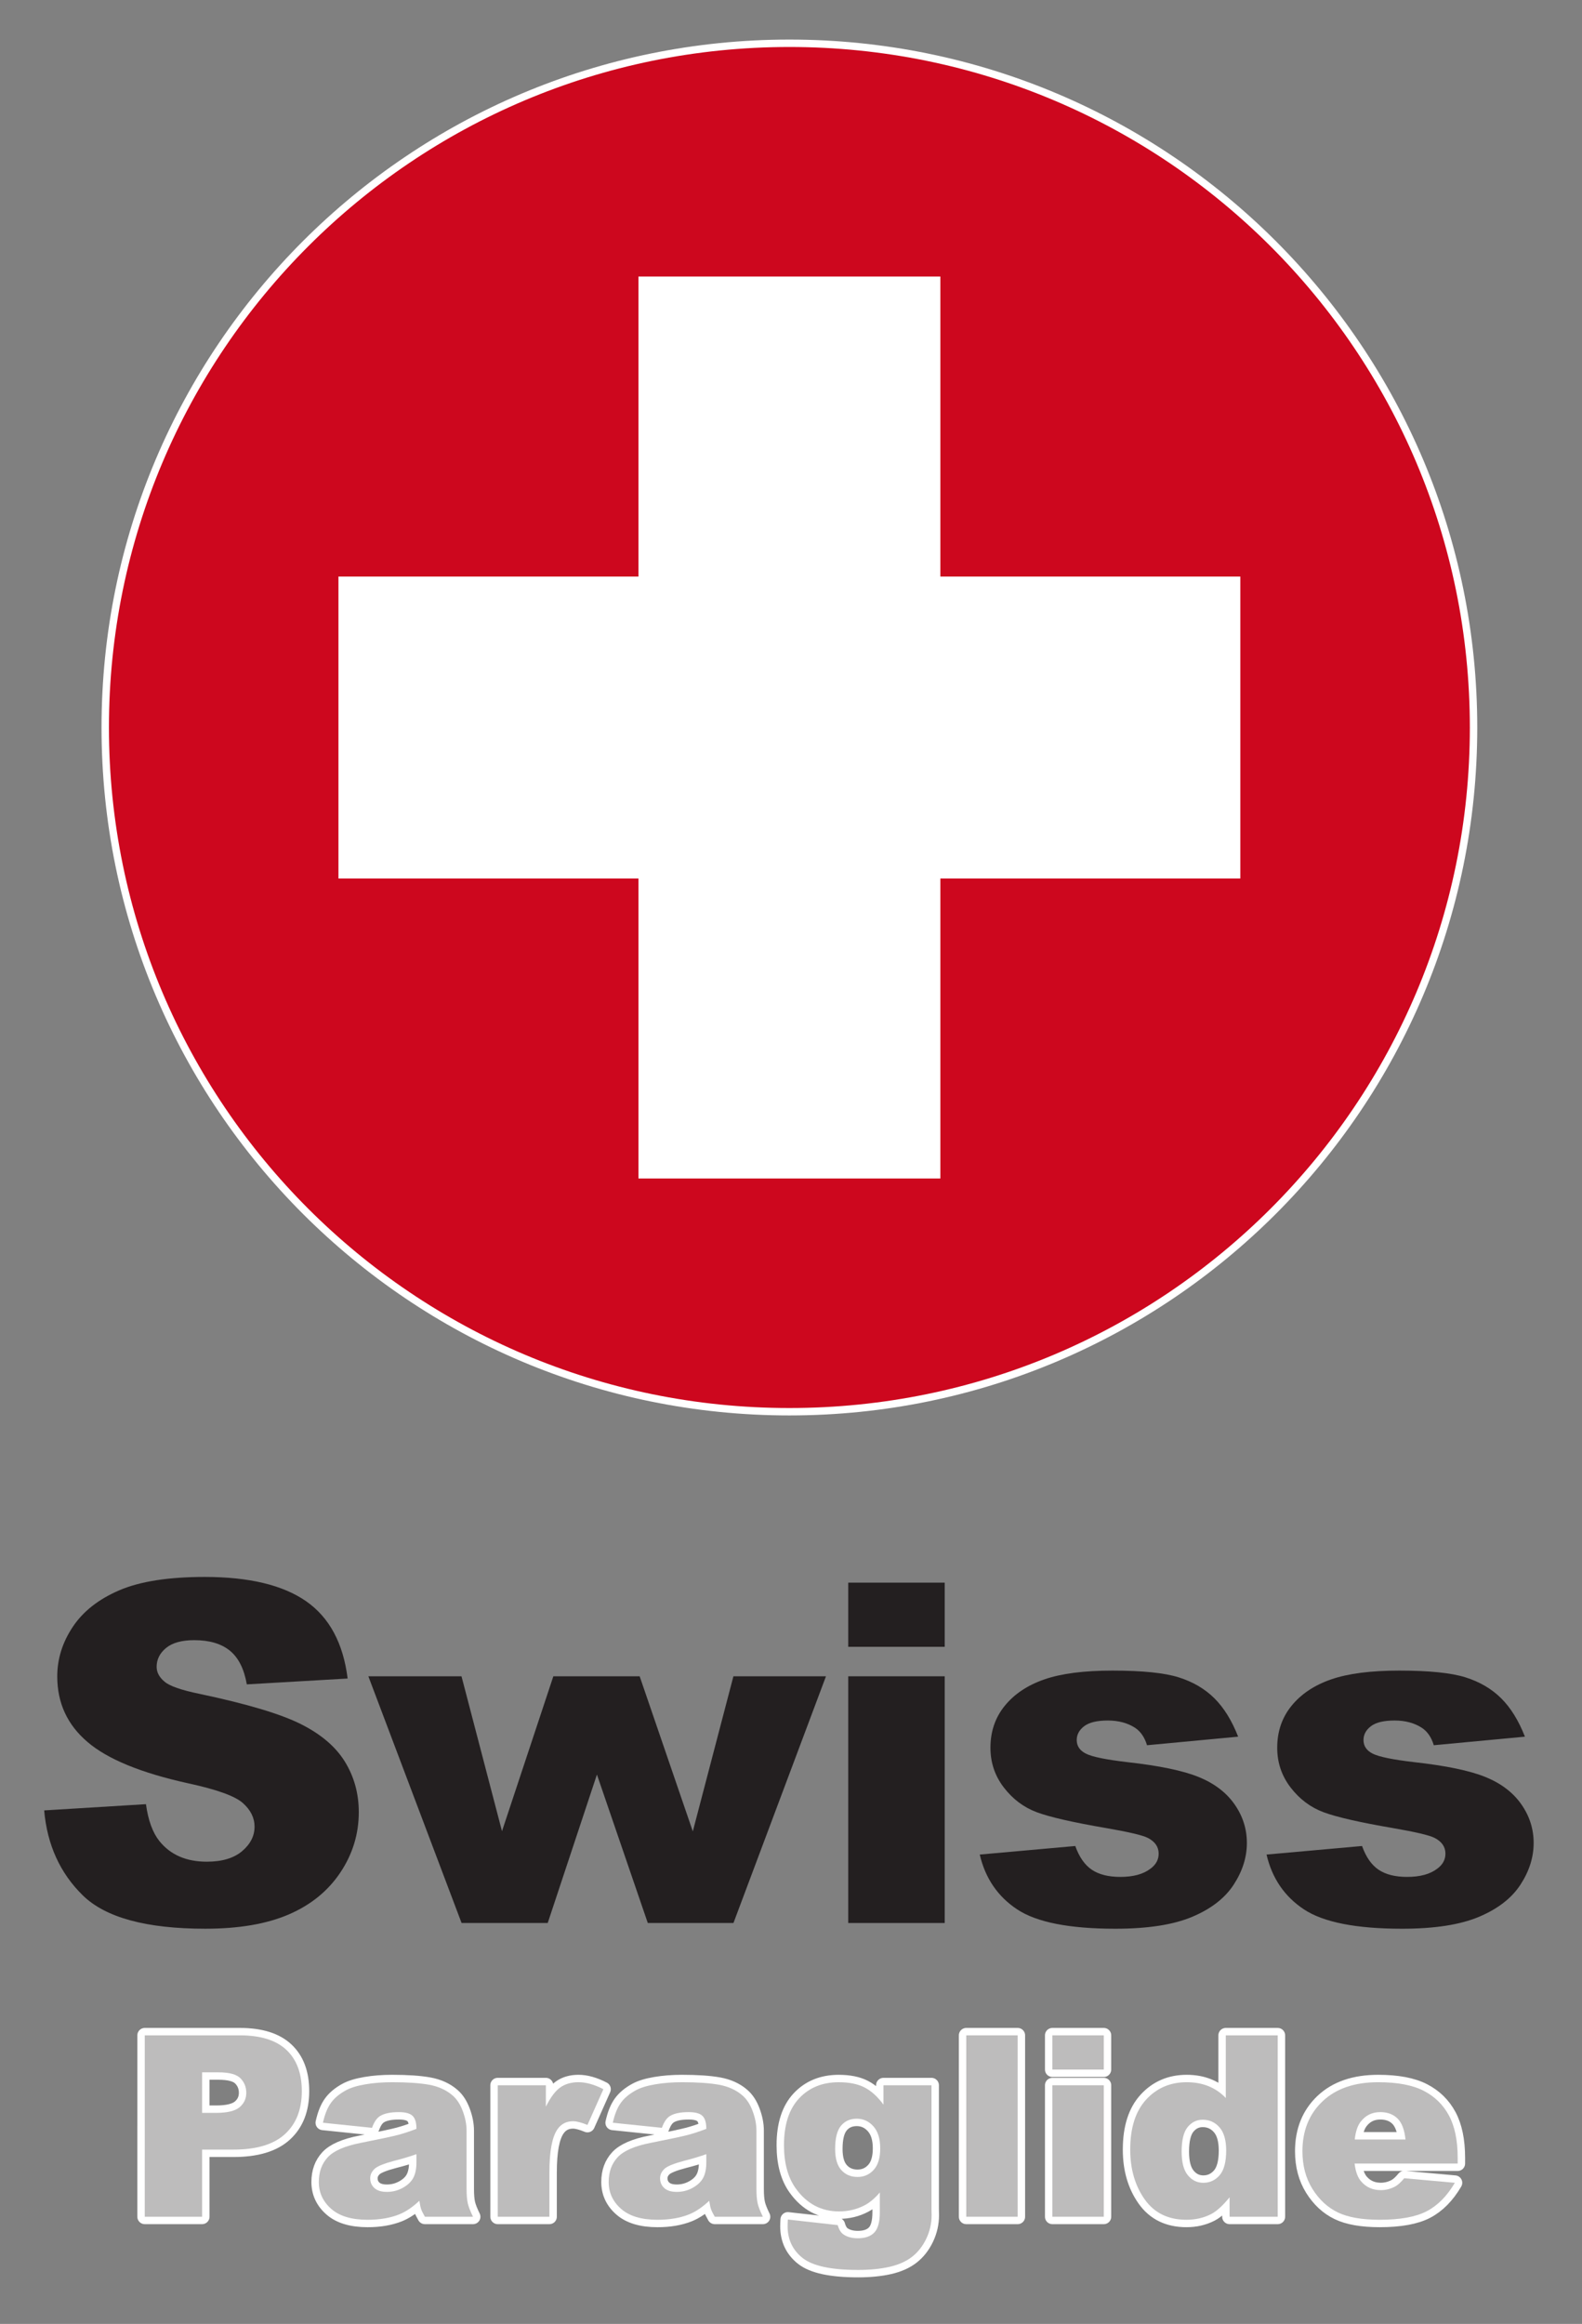 <?xml version="1.0" encoding="UTF-8" standalone="no"?>
<svg
   xmlns:dc="http://purl.org/dc/elements/1.1/"
   xmlns:cc="http://creativecommons.org/ns#"
   xmlns:rdf="http://www.w3.org/1999/02/22-rdf-syntax-ns#"
   xmlns:svg="http://www.w3.org/2000/svg"
   xmlns="http://www.w3.org/2000/svg"
   viewBox="0 0 426.667 626.667"
   height="626.667"
   width="426.667"
   xml:space="preserve"
   id="svg2"
   version="1.1"><rect x="0" y="0" width="426.667" height="626.667" fill="#808080" stroke="none"/><defs
     id="defs6" /><g
     transform="matrix(1.333,0,0,-1.333,0,626.667)"
     id="g10"><g
       transform="translate(-1692,-1584)"
       id="g12"><path
         id="path14"
         style="fill:#231f20;fill-opacity:1;fill-rule:evenodd;stroke:none"
         d="m 1700.934,1687.881 20.597,1.262 c 0.446,-3.272 1.356,-5.764 2.728,-7.477 2.234,-2.773 5.426,-4.159 9.574,-4.159 3.096,0 5.481,0.712 7.156,2.135 1.675,1.423 2.513,3.073 2.513,4.95 0,1.783 -0.792,3.379 -2.375,4.787 -1.584,1.407 -5.278,2.737 -11.083,3.988 -9.506,2.097 -16.284,4.88 -20.335,8.352 -4.084,3.47 -6.125,7.894 -6.125,13.273 0,3.533 1.045,6.871 3.136,10.013 2.091,3.143 5.235,5.613 9.433,7.41 4.198,1.798 9.951,2.696 17.262,2.696 8.969,0 15.808,-1.638 20.517,-4.914 4.708,-3.276 7.51,-8.489 8.404,-15.637 l -20.401,-1.183 c -0.542,3.123 -1.684,5.395 -3.424,6.814 -1.74,1.419 -4.142,2.129 -7.206,2.129 -2.522,0 -4.421,-0.524 -5.698,-1.572 -1.277,-1.048 -1.916,-2.323 -1.916,-3.824 0,-1.095 0.516,-2.08 1.549,-2.956 1.001,-0.908 3.416,-1.753 7.244,-2.535 9.474,-2.003 16.261,-4.029 20.36,-6.08 4.099,-2.051 7.082,-4.596 8.948,-7.633 1.866,-3.038 2.799,-6.436 2.799,-10.193 0,-4.416 -1.244,-8.487 -3.733,-12.213 -2.489,-3.726 -5.967,-6.553 -10.433,-8.479 -4.467,-1.926 -10.098,-2.889 -16.895,-2.889 -11.933,0 -20.197,2.253 -24.792,6.758 -4.595,4.505 -7.196,10.231 -7.801,17.176 z" /><path
         id="path16"
         style="fill:#231f20;fill-opacity:1;fill-rule:evenodd;stroke:none"
         d="m 1766.528,1715.012 h 18.845 l 8.193,-31.337 10.389,31.337 h 17.466 l 10.752,-31.376 8.216,31.376 h 18.727 l -18.72,-49.911 h -17.331 l -10.292,30.031 -9.957,-30.031 h -17.426 z" /><path
         id="path18"
         style="fill:#231f20;fill-opacity:1;fill-rule:evenodd;stroke:none"
         d="m 1863.62,1733.957 h 19.518 v -12.983 h -19.518 z m 0,-18.945 h 19.518 v -49.911 h -19.518 z" /><path
         id="path20"
         style="fill:#231f20;fill-opacity:1;fill-rule:evenodd;stroke:none"
         d="m 1890.234,1678.949 19.322,1.731 c 0.799,-2.239 1.917,-3.84 3.355,-4.805 1.438,-0.964 3.355,-1.446 5.752,-1.446 2.62,0 4.648,0.548 6.086,1.645 1.119,0.814 1.678,1.833 1.678,3.056 0,1.378 -0.735,2.444 -2.204,3.196 -1.053,0.533 -3.846,1.191 -8.377,1.974 -6.765,1.16 -11.463,2.233 -14.096,3.22 -2.633,0.987 -4.851,2.655 -6.654,5.005 -1.803,2.35 -2.704,5.029 -2.704,8.036 0,3.29 0.972,6.125 2.917,8.506 1.945,2.381 4.623,4.159 8.034,5.334 3.411,1.175 7.987,1.763 13.725,1.763 6.059,0 10.53,-0.455 13.416,-1.365 2.885,-0.91 5.292,-2.322 7.221,-4.236 1.929,-1.914 3.531,-4.503 4.806,-7.766 l -18.439,-1.731 c -0.477,1.589 -1.272,2.757 -2.386,3.506 -1.527,0.997 -3.373,1.495 -5.535,1.495 -2.196,0 -3.795,-0.384 -4.797,-1.152 -1.002,-0.768 -1.503,-1.7 -1.503,-2.797 0,-1.222 0.632,-2.147 1.897,-2.774 1.264,-0.627 4.034,-1.192 8.309,-1.694 6.479,-0.72 11.297,-1.723 14.456,-3.007 3.159,-1.285 5.576,-3.118 7.251,-5.5 1.675,-2.382 2.513,-4.999 2.513,-7.851 0,-2.883 -0.886,-5.688 -2.657,-8.415 -1.771,-2.727 -4.563,-4.897 -8.377,-6.511 -3.813,-1.614 -9.007,-2.421 -15.582,-2.421 -9.286,0 -15.9,1.301 -19.841,3.903 -3.941,2.602 -6.47,6.302 -7.587,11.099 z" /><path
         id="path22"
         style="fill:#231f20;fill-opacity:1;fill-rule:evenodd;stroke:none"
         d="m 1948.256,1678.949 19.322,1.731 c 0.799,-2.239 1.917,-3.84 3.355,-4.805 1.438,-0.964 3.355,-1.446 5.752,-1.446 2.62,0 4.648,0.548 6.086,1.645 1.119,0.814 1.678,1.833 1.678,3.056 0,1.378 -0.735,2.444 -2.204,3.196 -1.053,0.533 -3.846,1.191 -8.377,1.974 -6.765,1.16 -11.463,2.233 -14.096,3.22 -2.633,0.987 -4.851,2.655 -6.654,5.005 -1.803,2.35 -2.704,5.029 -2.704,8.036 0,3.29 0.972,6.125 2.917,8.506 1.945,2.381 4.623,4.159 8.034,5.334 3.412,1.175 7.987,1.763 13.725,1.763 6.059,0 10.53,-0.455 13.416,-1.365 2.885,-0.91 5.292,-2.322 7.221,-4.236 1.929,-1.914 3.531,-4.503 4.806,-7.766 l -18.439,-1.731 c -0.477,1.589 -1.272,2.757 -2.386,3.506 -1.527,0.997 -3.373,1.495 -5.535,1.495 -2.196,0 -3.795,-0.384 -4.797,-1.152 -1.002,-0.768 -1.503,-1.7 -1.503,-2.797 0,-1.222 0.632,-2.147 1.897,-2.774 1.264,-0.627 4.034,-1.192 8.309,-1.694 6.479,-0.72 11.297,-1.723 14.456,-3.007 3.159,-1.285 5.576,-3.118 7.251,-5.5 1.675,-2.382 2.513,-4.999 2.513,-7.851 0,-2.883 -0.885,-5.688 -2.657,-8.415 -1.771,-2.727 -4.563,-4.897 -8.377,-6.511 -3.813,-1.614 -9.007,-2.421 -15.582,-2.421 -9.286,0 -15.9,1.301 -19.841,3.903 -3.941,2.602 -6.47,6.302 -7.587,11.099 z" /><path
         id="path24"
         style="fill:#cd071e;fill-opacity:1;fill-rule:nonzero;stroke:#ffffff;stroke-width:3;stroke-linecap:butt;stroke-linejoin:miter;stroke-miterlimit:3.864;stroke-dasharray:none;stroke-opacity:1"
         d="m 1714.042,1906.946 c 0,76.032 61.637,137.666 137.673,137.666 76.036,0 137.673,-61.634 137.673,-137.666 0,-76.032 -61.637,-137.666 -137.673,-137.666 -76.036,0 -137.673,61.634 -137.673,137.666 z" /><path
         id="path26"
         style="fill:#cd071e;fill-opacity:1;fill-rule:nonzero;stroke:none"
         d="m 1714.042,1906.946 c 0,76.032 61.637,137.666 137.673,137.666 76.036,0 137.673,-61.634 137.673,-137.666 0,-76.032 -61.637,-137.666 -137.673,-137.666 -76.036,0 -137.673,61.634 -137.673,137.666 z" /><path
         id="path28"
         style="fill:#ffffff;fill-opacity:1;fill-rule:nonzero;stroke:none"
         d="m 1760.475,1876.402 v 61.079 h 60.702 v 60.697 h 61.084 l -10e-5,-60.697 h 60.694 v -61.079 h -60.694 l 10e-5,-60.688 h -61.084 v 60.688 z" /><path
         id="path30"
         style="fill:#bdbcbc;fill-opacity:1;fill-rule:evenodd;stroke:none"
         d="m 1721.289,1642.377 h 19.235 c 4.189,0 7.326,-0.978 9.412,-2.933 2.086,-1.956 3.129,-4.738 3.129,-8.348 0,-3.71 -1.138,-6.61 -3.414,-8.699 -2.276,-2.089 -5.749,-3.133 -10.419,-3.133 h -6.341 v -13.581 h -11.603 z m 11.603,-15.683 h 2.851 c 2.243,0 3.817,0.38 4.725,1.141 0.908,0.761 1.361,1.734 1.361,2.921 0,1.154 -0.394,2.132 -1.181,2.934 -0.787,0.802 -2.268,1.204 -4.443,1.204 h -3.313 z" /><path
         id="path32"
         style="fill:#bdbcbc;fill-opacity:1;fill-rule:evenodd;stroke:none"
         d="m 1767.27,1623.67 -9.93,1.025 c 0.374,1.705 0.913,3.047 1.619,4.025 0.705,0.978 1.72,1.827 3.046,2.546 0.952,0.518 2.26,0.919 3.926,1.203 1.665,0.284 3.467,0.426 5.404,0.426 3.11,0 5.608,-0.171 7.494,-0.514 1.886,-0.343 3.458,-1.057 4.716,-2.143 0.884,-0.752 1.58,-1.817 2.09,-3.195 0.51,-1.379 0.765,-2.694 0.765,-3.946 v -11.753 c 0,-1.253 0.081,-2.235 0.243,-2.945 0.162,-0.71 0.515,-1.616 1.059,-2.719 h -9.734 c -0.39,0.68 -0.645,1.198 -0.764,1.554 -0.119,0.356 -0.238,0.916 -0.356,1.678 -1.361,-1.282 -2.714,-2.198 -4.058,-2.748 -1.838,-0.733 -3.974,-1.099 -6.407,-1.099 -3.233,0 -5.688,0.736 -7.364,2.209 -1.676,1.473 -2.514,3.288 -2.514,5.447 0,2.025 0.604,3.69 1.812,4.995 1.208,1.305 3.437,2.276 6.687,2.912 3.897,0.77 6.424,1.31 7.581,1.619 1.157,0.31 2.382,0.715 3.675,1.217 0,1.253 -0.263,2.13 -0.789,2.631 -0.526,0.501 -1.452,0.752 -2.776,0.752 -1.698,0 -2.971,-0.269 -3.819,-0.807 -0.663,-0.42 -1.198,-1.21 -1.605,-2.37 z m 8.989,-5.33 c -1.431,-0.505 -2.922,-0.952 -4.473,-1.34 -2.113,-0.556 -3.451,-1.104 -4.013,-1.643 -0.579,-0.556 -0.869,-1.188 -0.869,-1.896 0,-0.809 0.285,-1.471 0.856,-1.985 0.571,-0.514 1.41,-0.771 2.518,-0.771 1.159,0 2.236,0.278 3.233,0.834 0.997,0.556 1.704,1.235 2.122,2.036 0.418,0.801 0.626,1.842 0.626,3.123 z" /><path
         id="path34"
         style="fill:#bdbcbc;fill-opacity:1;fill-rule:evenodd;stroke:none"
         d="m 1792.705,1632.281 h 9.738 v -4.336 c 0.938,1.884 1.906,3.18 2.904,3.889 0.998,0.708 2.229,1.063 3.696,1.063 1.535,0 3.215,-0.471 5.039,-1.413 l -3.223,-7.233 c -1.228,0.502 -2.2,0.753 -2.916,0.753 -1.364,0 -2.422,-0.552 -3.172,-1.656 -1.075,-1.556 -1.612,-4.466 -1.612,-8.733 v -8.933 h -10.453 z" /><path
         id="path36"
         style="fill:#bdbcbc;fill-opacity:1;fill-rule:evenodd;stroke:none"
         d="m 1825.919,1623.67 -9.93,1.025 c 0.374,1.705 0.914,3.047 1.619,4.025 0.705,0.978 1.72,1.827 3.046,2.546 0.952,0.518 2.26,0.919 3.925,1.203 1.665,0.284 3.467,0.426 5.404,0.426 3.11,0 5.608,-0.171 7.494,-0.514 1.886,-0.343 3.458,-1.057 4.716,-2.143 0.884,-0.752 1.58,-1.817 2.09,-3.195 0.51,-1.379 0.765,-2.694 0.765,-3.946 v -11.753 c 0,-1.253 0.081,-2.235 0.242,-2.945 0.162,-0.71 0.515,-1.616 1.059,-2.719 h -9.734 c -0.39,0.68 -0.645,1.198 -0.764,1.554 -0.119,0.356 -0.238,0.916 -0.356,1.678 -1.361,-1.282 -2.714,-2.198 -4.058,-2.748 -1.838,-0.733 -3.974,-1.099 -6.407,-1.099 -3.233,0 -5.688,0.736 -7.364,2.209 -1.676,1.473 -2.514,3.288 -2.514,5.447 0,2.025 0.604,3.69 1.812,4.995 1.208,1.305 3.437,2.276 6.687,2.912 3.897,0.77 6.424,1.31 7.581,1.619 1.157,0.31 2.382,0.715 3.675,1.217 0,1.253 -0.263,2.13 -0.789,2.631 -0.526,0.501 -1.452,0.752 -2.776,0.752 -1.698,0 -2.971,-0.269 -3.819,-0.807 -0.663,-0.42 -1.198,-1.21 -1.605,-2.37 z m 8.989,-5.33 c -1.431,-0.505 -2.922,-0.952 -4.473,-1.34 -2.113,-0.556 -3.45,-1.104 -4.013,-1.643 -0.579,-0.556 -0.869,-1.188 -0.869,-1.896 0,-0.809 0.285,-1.471 0.856,-1.985 0.571,-0.514 1.41,-0.771 2.518,-0.771 1.159,0 2.236,0.278 3.233,0.834 0.997,0.556 1.704,1.235 2.122,2.036 0.418,0.801 0.626,1.842 0.626,3.123 z" /><path
         id="path38"
         style="fill:#bdbcbc;fill-opacity:1;fill-rule:evenodd;stroke:none"
         d="m 1870.752,1632.281 h 9.714 v -25.1 l 0.025,-1.176 c 0,-1.668 -0.361,-3.257 -1.084,-4.768 -0.723,-1.51 -1.684,-2.732 -2.883,-3.666 -1.199,-0.934 -2.722,-1.61 -4.567,-2.027 -1.845,-0.417 -3.959,-0.625 -6.34,-0.625 -5.443,0 -9.181,0.802 -11.214,2.405 -2.033,1.604 -3.049,3.75 -3.049,6.44 0,0.334 0.017,0.785 0.052,1.353 l 10.088,-1.128 c 0.255,-0.913 0.646,-1.544 1.173,-1.893 0.765,-0.515 1.726,-0.772 2.882,-0.772 1.497,0 2.615,0.39 3.354,1.171 0.74,0.781 1.109,2.143 1.109,4.086 v 4.011 c -1.021,-1.187 -2.041,-2.048 -3.062,-2.583 -1.599,-0.836 -3.325,-1.253 -5.179,-1.253 -3.623,0 -6.548,1.554 -8.776,4.661 -1.582,2.205 -2.373,5.12 -2.373,8.745 0,4.143 1.021,7.301 3.062,9.473 2.041,2.172 4.711,3.258 8.011,3.258 2.108,0 3.847,-0.351 5.217,-1.052 1.369,-0.702 2.649,-1.862 3.84,-3.482 v 3.919 z m -9.781,-12.885 c 0,-1.923 0.417,-3.348 1.252,-4.276 0.834,-0.928 1.933,-1.392 3.295,-1.392 1.294,0 2.38,0.481 3.257,1.442 0.877,0.962 1.316,2.412 1.316,4.351 0,1.94 -0.46,3.423 -1.379,4.452 -0.919,1.028 -2.043,1.542 -3.372,1.542 -1.328,0 -2.388,-0.472 -3.18,-1.417 -0.792,-0.945 -1.188,-2.512 -1.188,-4.703 z" /><path
         id="path40"
         style="fill:#bdbcbc;fill-opacity:1;fill-rule:evenodd;stroke:none"
         d="m 1887.503,1642.377 h 10.401 v -36.695 h -10.401 z" /><path
         id="path42"
         style="fill:#bdbcbc;fill-opacity:1;fill-rule:evenodd;stroke:none"
         d="m 1904.925,1642.377 h 10.401 v -6.919 h -10.401 z m 0,-10.096 h 10.401 v -26.599 h -10.401 z" /><path
         id="path44"
         style="fill:#bdbcbc;fill-opacity:1;fill-rule:evenodd;stroke:none"
         d="m 1950.516,1642.377 v -36.695 h -9.738 v 3.935 c -1.361,-1.676 -2.602,-2.807 -3.725,-3.394 -1.497,-0.771 -3.164,-1.156 -5.001,-1.156 -3.691,0 -6.51,1.379 -8.457,4.137 -1.948,2.758 -2.921,6.109 -2.921,10.053 0,4.413 1.076,7.789 3.227,10.129 2.152,2.34 4.886,3.51 8.202,3.51 1.615,0 3.082,-0.266 4.401,-0.798 1.318,-0.532 2.488,-1.331 3.508,-2.395 v 12.675 z m -10.428,-23.297 c 0,2.093 -0.45,3.655 -1.349,4.685 -0.9,1.03 -2.037,1.545 -3.412,1.545 -1.205,0 -2.215,-0.494 -3.03,-1.482 -0.815,-0.988 -1.222,-2.646 -1.222,-4.974 0,-2.177 0.42,-3.772 1.26,-4.786 0.84,-1.013 1.88,-1.52 3.119,-1.52 1.324,0 2.427,0.511 3.31,1.532 0.883,1.022 1.324,2.688 1.324,4.999 z" /><path
         id="path46"
         style="fill:#bdbcbc;fill-opacity:1;fill-rule:evenodd;stroke:none"
         d="m 1986.927,1616.444 h -20.854 c 0.188,-1.635 0.64,-2.853 1.356,-3.654 1.007,-1.151 2.321,-1.727 3.943,-1.727 1.024,0 1.997,0.248 2.918,0.745 0.564,0.315 1.169,0.87 1.818,1.664 l 10.244,-0.923 c -1.567,-2.669 -3.457,-4.584 -5.671,-5.743 -2.214,-1.16 -5.391,-1.739 -9.529,-1.739 -3.594,0 -6.421,0.497 -8.482,1.492 -2.061,0.995 -3.768,2.574 -5.122,4.738 -1.354,2.164 -2.031,4.709 -2.031,7.634 0,4.162 1.358,7.53 4.073,10.104 2.716,2.574 6.465,3.861 11.249,3.861 3.882,0 6.946,-0.577 9.194,-1.73 2.247,-1.154 3.958,-2.826 5.133,-5.016 1.175,-2.19 1.762,-5.041 1.762,-8.551 z m -10.557,4.869 c -0.205,1.979 -0.747,3.396 -1.626,4.252 -0.879,0.856 -2.036,1.283 -3.47,1.283 -1.657,0 -2.98,-0.646 -3.97,-1.937 -0.631,-0.805 -1.033,-2.004 -1.204,-3.598 z" /><path
         id="path48"
         style="fill:none;stroke:#ffffff;stroke-width:3;stroke-linecap:round;stroke-linejoin:round;stroke-miterlimit:3.864;stroke-dasharray:none;stroke-opacity:1"
         d="m 1732.892,1626.694 h 2.851 c 2.243,0 3.817,0.38 4.725,1.141 0.908,0.761 1.361,1.734 1.361,2.921 0,1.154 -0.394,2.132 -1.181,2.934 -0.787,0.802 -2.268,1.204 -4.443,1.204 h -3.313 z m -11.603,15.683 h 19.235 c 4.189,0 7.326,-0.978 9.412,-2.933 2.086,-1.956 3.129,-4.738 3.129,-8.348 0,-3.71 -1.138,-6.61 -3.414,-8.699 -2.276,-2.089 -5.749,-3.133 -10.419,-3.133 h -6.341 v -13.581 h -11.603 z m 45.981,-18.706 -9.93,1.025 c 0.374,1.705 0.913,3.047 1.619,4.025 0.705,0.978 1.72,1.827 3.046,2.546 0.952,0.518 2.26,0.919 3.926,1.203 1.665,0.284 3.467,0.426 5.404,0.426 3.11,0 5.608,-0.171 7.494,-0.514 1.886,-0.343 3.458,-1.057 4.716,-2.143 0.884,-0.752 1.58,-1.817 2.09,-3.195 0.51,-1.379 0.765,-2.694 0.765,-3.946 v -11.753 c 0,-1.253 0.081,-2.235 0.243,-2.945 0.162,-0.71 0.515,-1.616 1.059,-2.719 h -9.734 c -0.39,0.68 -0.645,1.198 -0.764,1.554 -0.119,0.356 -0.238,0.916 -0.356,1.678 -1.361,-1.282 -2.714,-2.198 -4.058,-2.748 -1.838,-0.733 -3.974,-1.099 -6.407,-1.099 -3.233,0 -5.688,0.736 -7.364,2.209 -1.676,1.473 -2.514,3.288 -2.514,5.447 0,2.025 0.604,3.69 1.812,4.995 1.208,1.305 3.437,2.276 6.687,2.912 3.897,0.77 6.424,1.31 7.581,1.619 1.157,0.31 2.382,0.715 3.675,1.217 0,1.253 -0.263,2.13 -0.789,2.631 -0.526,0.501 -1.452,0.752 -2.776,0.752 -1.698,0 -2.971,-0.269 -3.819,-0.807 -0.663,-0.42 -1.198,-1.21 -1.605,-2.37 z m 8.989,-5.33 c -1.431,-0.505 -2.922,-0.952 -4.473,-1.34 -2.113,-0.556 -3.451,-1.104 -4.013,-1.643 -0.579,-0.556 -0.869,-1.188 -0.869,-1.896 0,-0.809 0.285,-1.471 0.856,-1.985 0.571,-0.514 1.41,-0.771 2.518,-0.771 1.159,0 2.236,0.278 3.233,0.834 0.997,0.556 1.704,1.235 2.122,2.036 0.418,0.801 0.626,1.842 0.626,3.123 z m 16.446,13.94 h 9.738 v -4.336 c 0.938,1.884 1.906,3.18 2.904,3.889 0.998,0.708 2.229,1.063 3.696,1.063 1.535,0 3.215,-0.471 5.039,-1.413 l -3.223,-7.233 c -1.228,0.502 -2.2,0.753 -2.916,0.753 -1.364,0 -2.422,-0.552 -3.172,-1.656 -1.075,-1.556 -1.612,-4.466 -1.612,-8.733 v -8.933 h -10.453 z m 33.215,-8.61 -9.93,1.025 c 0.374,1.705 0.914,3.047 1.619,4.025 0.705,0.978 1.72,1.827 3.046,2.546 0.952,0.518 2.26,0.919 3.925,1.203 1.665,0.284 3.467,0.426 5.404,0.426 3.11,0 5.608,-0.171 7.494,-0.514 1.886,-0.343 3.458,-1.057 4.716,-2.143 0.884,-0.752 1.58,-1.817 2.09,-3.195 0.51,-1.379 0.765,-2.694 0.765,-3.946 v -11.753 c 0,-1.253 0.081,-2.235 0.242,-2.945 0.162,-0.71 0.515,-1.616 1.059,-2.719 h -9.734 c -0.39,0.68 -0.645,1.198 -0.764,1.554 -0.119,0.356 -0.238,0.916 -0.356,1.678 -1.361,-1.282 -2.714,-2.198 -4.058,-2.748 -1.838,-0.733 -3.974,-1.099 -6.407,-1.099 -3.233,0 -5.688,0.736 -7.364,2.209 -1.676,1.473 -2.514,3.288 -2.514,5.447 0,2.025 0.604,3.69 1.812,4.995 1.208,1.305 3.437,2.276 6.687,2.912 3.897,0.77 6.424,1.31 7.581,1.619 1.157,0.31 2.382,0.715 3.675,1.217 0,1.253 -0.263,2.13 -0.789,2.631 -0.526,0.501 -1.452,0.752 -2.776,0.752 -1.698,0 -2.971,-0.269 -3.819,-0.807 -0.663,-0.42 -1.198,-1.21 -1.605,-2.37 z m 8.989,-5.33 c -1.431,-0.505 -2.922,-0.952 -4.473,-1.34 -2.113,-0.556 -3.45,-1.104 -4.013,-1.643 -0.579,-0.556 -0.869,-1.188 -0.869,-1.896 0,-0.809 0.285,-1.471 0.856,-1.985 0.571,-0.514 1.41,-0.771 2.518,-0.771 1.159,0 2.236,0.278 3.233,0.834 0.997,0.556 1.704,1.235 2.122,2.036 0.418,0.801 0.626,1.842 0.626,3.123 z m 35.843,13.94 h 9.714 v -25.1 l 0.025,-1.176 c 0,-1.668 -0.361,-3.257 -1.084,-4.768 -0.723,-1.51 -1.684,-2.732 -2.883,-3.666 -1.199,-0.934 -2.722,-1.61 -4.567,-2.027 -1.845,-0.417 -3.959,-0.625 -6.34,-0.625 -5.443,0 -9.181,0.802 -11.214,2.405 -2.033,1.604 -3.049,3.75 -3.049,6.44 0,0.334 0.017,0.785 0.052,1.353 l 10.088,-1.128 c 0.255,-0.913 0.646,-1.544 1.173,-1.893 0.765,-0.515 1.726,-0.772 2.882,-0.772 1.497,0 2.615,0.39 3.354,1.171 0.74,0.781 1.109,2.143 1.109,4.086 v 4.011 c -1.021,-1.187 -2.041,-2.048 -3.062,-2.583 -1.599,-0.836 -3.325,-1.253 -5.179,-1.253 -3.623,0 -6.548,1.554 -8.776,4.661 -1.582,2.205 -2.373,5.12 -2.373,8.745 0,4.143 1.021,7.301 3.062,9.473 2.041,2.172 4.711,3.258 8.011,3.258 2.108,0 3.847,-0.351 5.217,-1.052 1.369,-0.702 2.649,-1.862 3.84,-3.482 v 3.919 z m -9.781,-12.885 c 0,-1.923 0.417,-3.348 1.252,-4.276 0.834,-0.928 1.933,-1.392 3.295,-1.392 1.294,0 2.38,0.481 3.257,1.442 0.877,0.962 1.316,2.412 1.316,4.351 0,1.94 -0.46,3.423 -1.379,4.452 -0.919,1.028 -2.043,1.542 -3.372,1.542 -1.328,0 -2.388,-0.472 -3.18,-1.417 -0.792,-0.945 -1.188,-2.512 -1.188,-4.703 z m 26.532,22.981 h 10.401 v -36.695 h -10.401 z m 17.421,0 h 10.401 v -6.919 h -10.401 z m 0,-10.096 h 10.401 v -26.599 h -10.401 z m 45.592,10.096 v -36.695 h -9.738 v 3.935 c -1.361,-1.676 -2.602,-2.807 -3.725,-3.394 -1.497,-0.771 -3.164,-1.156 -5.001,-1.156 -3.691,0 -6.51,1.379 -8.457,4.137 -1.948,2.758 -2.921,6.109 -2.921,10.053 0,4.413 1.076,7.789 3.227,10.129 2.152,2.34 4.886,3.51 8.202,3.51 1.615,0 3.082,-0.266 4.401,-0.798 1.318,-0.532 2.488,-1.331 3.508,-2.395 v 12.675 z m -10.428,-23.297 c 0,2.093 -0.45,3.655 -1.349,4.685 -0.9,1.03 -2.037,1.545 -3.412,1.545 -1.205,0 -2.215,-0.494 -3.03,-1.482 -0.815,-0.988 -1.222,-2.646 -1.222,-4.974 0,-2.177 0.42,-3.772 1.26,-4.786 0.84,-1.013 1.88,-1.52 3.119,-1.52 1.324,0 2.427,0.511 3.31,1.532 0.883,1.022 1.324,2.688 1.324,4.999 z m 46.839,-2.636 h -20.854 c 0.188,-1.635 0.64,-2.853 1.356,-3.654 1.007,-1.151 2.321,-1.727 3.943,-1.727 1.024,0 1.997,0.248 2.918,0.745 0.564,0.315 1.169,0.87 1.818,1.664 l 10.244,-0.923 c -1.567,-2.669 -3.457,-4.584 -5.671,-5.743 -2.214,-1.16 -5.391,-1.739 -9.529,-1.739 -3.594,0 -6.421,0.497 -8.482,1.492 -2.061,0.995 -3.768,2.574 -5.122,4.738 -1.354,2.164 -2.031,4.709 -2.031,7.634 0,4.162 1.358,7.53 4.073,10.104 2.716,2.574 6.465,3.861 11.249,3.861 3.882,0 6.946,-0.577 9.194,-1.73 2.247,-1.154 3.958,-2.826 5.133,-5.016 1.175,-2.19 1.762,-5.041 1.762,-8.551 z m -10.557,4.869 c -0.205,1.979 -0.747,3.396 -1.626,4.252 -0.879,0.856 -2.036,1.283 -3.47,1.283 -1.657,0 -2.98,-0.646 -3.97,-1.937 -0.631,-0.805 -1.033,-2.004 -1.204,-3.598 z" /><path
         id="path50"
         style="fill:#bdbcbc;fill-opacity:1;fill-rule:evenodd;stroke:none"
         d="m 1721.289,1642.377 h 19.235 c 4.189,0 7.326,-0.978 9.412,-2.933 2.086,-1.956 3.129,-4.738 3.129,-8.348 0,-3.71 -1.138,-6.61 -3.414,-8.699 -2.276,-2.089 -5.749,-3.133 -10.419,-3.133 h -6.341 v -13.581 h -11.603 z m 11.603,-15.683 h 2.851 c 2.243,0 3.817,0.38 4.725,1.141 0.908,0.761 1.361,1.734 1.361,2.921 0,1.154 -0.394,2.132 -1.181,2.934 -0.787,0.802 -2.268,1.204 -4.443,1.204 h -3.313 z" /><path
         id="path52"
         style="fill:#bdbcbc;fill-opacity:1;fill-rule:evenodd;stroke:none"
         d="m 1767.27,1623.67 -9.93,1.025 c 0.374,1.705 0.913,3.047 1.619,4.025 0.705,0.978 1.72,1.827 3.046,2.546 0.952,0.518 2.26,0.919 3.926,1.203 1.665,0.284 3.467,0.426 5.404,0.426 3.11,0 5.608,-0.171 7.494,-0.514 1.886,-0.343 3.458,-1.057 4.716,-2.143 0.884,-0.752 1.58,-1.817 2.09,-3.195 0.51,-1.379 0.765,-2.694 0.765,-3.946 v -11.753 c 0,-1.253 0.081,-2.235 0.243,-2.945 0.162,-0.71 0.515,-1.616 1.059,-2.719 h -9.734 c -0.39,0.68 -0.645,1.198 -0.764,1.554 -0.119,0.356 -0.238,0.916 -0.356,1.678 -1.361,-1.282 -2.714,-2.198 -4.058,-2.748 -1.838,-0.733 -3.974,-1.099 -6.407,-1.099 -3.233,0 -5.688,0.736 -7.364,2.209 -1.676,1.473 -2.514,3.288 -2.514,5.447 0,2.025 0.604,3.69 1.812,4.995 1.208,1.305 3.437,2.276 6.687,2.912 3.897,0.77 6.424,1.31 7.581,1.619 1.157,0.31 2.382,0.715 3.675,1.217 0,1.253 -0.263,2.13 -0.789,2.631 -0.526,0.501 -1.452,0.752 -2.776,0.752 -1.698,0 -2.971,-0.269 -3.819,-0.807 -0.663,-0.42 -1.198,-1.21 -1.605,-2.37 z m 8.989,-5.33 c -1.431,-0.505 -2.922,-0.952 -4.473,-1.34 -2.113,-0.556 -3.451,-1.104 -4.013,-1.643 -0.579,-0.556 -0.869,-1.188 -0.869,-1.896 0,-0.809 0.285,-1.471 0.856,-1.985 0.571,-0.514 1.41,-0.771 2.518,-0.771 1.159,0 2.236,0.278 3.233,0.834 0.997,0.556 1.704,1.235 2.122,2.036 0.418,0.801 0.626,1.842 0.626,3.123 z" /><path
         id="path54"
         style="fill:#bdbcbc;fill-opacity:1;fill-rule:evenodd;stroke:none"
         d="m 1792.705,1632.281 h 9.738 v -4.336 c 0.938,1.884 1.906,3.18 2.904,3.889 0.998,0.708 2.229,1.063 3.696,1.063 1.535,0 3.215,-0.471 5.039,-1.413 l -3.223,-7.233 c -1.228,0.502 -2.2,0.753 -2.916,0.753 -1.364,0 -2.422,-0.552 -3.172,-1.656 -1.075,-1.556 -1.612,-4.466 -1.612,-8.733 v -8.933 h -10.453 z" /><path
         id="path56"
         style="fill:#bdbcbc;fill-opacity:1;fill-rule:evenodd;stroke:none"
         d="m 1825.919,1623.67 -9.93,1.025 c 0.374,1.705 0.914,3.047 1.619,4.025 0.705,0.978 1.72,1.827 3.046,2.546 0.952,0.518 2.26,0.919 3.925,1.203 1.665,0.284 3.467,0.426 5.404,0.426 3.11,0 5.608,-0.171 7.494,-0.514 1.886,-0.343 3.458,-1.057 4.716,-2.143 0.884,-0.752 1.58,-1.817 2.09,-3.195 0.51,-1.379 0.765,-2.694 0.765,-3.946 v -11.753 c 0,-1.253 0.081,-2.235 0.242,-2.945 0.162,-0.71 0.515,-1.616 1.059,-2.719 h -9.734 c -0.39,0.68 -0.645,1.198 -0.764,1.554 -0.119,0.356 -0.238,0.916 -0.356,1.678 -1.361,-1.282 -2.714,-2.198 -4.058,-2.748 -1.838,-0.733 -3.974,-1.099 -6.407,-1.099 -3.233,0 -5.688,0.736 -7.364,2.209 -1.676,1.473 -2.514,3.288 -2.514,5.447 0,2.025 0.604,3.69 1.812,4.995 1.208,1.305 3.437,2.276 6.687,2.912 3.897,0.77 6.424,1.31 7.581,1.619 1.157,0.31 2.382,0.715 3.675,1.217 0,1.253 -0.263,2.13 -0.789,2.631 -0.526,0.501 -1.452,0.752 -2.776,0.752 -1.698,0 -2.971,-0.269 -3.819,-0.807 -0.663,-0.42 -1.198,-1.21 -1.605,-2.37 z m 8.989,-5.33 c -1.431,-0.505 -2.922,-0.952 -4.473,-1.34 -2.113,-0.556 -3.45,-1.104 -4.013,-1.643 -0.579,-0.556 -0.869,-1.188 -0.869,-1.896 0,-0.809 0.285,-1.471 0.856,-1.985 0.571,-0.514 1.41,-0.771 2.518,-0.771 1.159,0 2.236,0.278 3.233,0.834 0.997,0.556 1.704,1.235 2.122,2.036 0.418,0.801 0.626,1.842 0.626,3.123 z" /><path
         id="path58"
         style="fill:#bdbcbc;fill-opacity:1;fill-rule:evenodd;stroke:none"
         d="m 1870.752,1632.281 h 9.714 v -25.1 l 0.025,-1.176 c 0,-1.668 -0.361,-3.257 -1.084,-4.768 -0.723,-1.51 -1.684,-2.732 -2.883,-3.666 -1.199,-0.934 -2.722,-1.61 -4.567,-2.027 -1.845,-0.417 -3.959,-0.625 -6.34,-0.625 -5.443,0 -9.181,0.802 -11.214,2.405 -2.033,1.604 -3.049,3.75 -3.049,6.44 0,0.334 0.017,0.785 0.052,1.353 l 10.088,-1.128 c 0.255,-0.913 0.646,-1.544 1.173,-1.893 0.765,-0.515 1.726,-0.772 2.882,-0.772 1.497,0 2.615,0.39 3.354,1.171 0.74,0.781 1.109,2.143 1.109,4.086 v 4.011 c -1.021,-1.187 -2.041,-2.048 -3.062,-2.583 -1.599,-0.836 -3.325,-1.253 -5.179,-1.253 -3.623,0 -6.548,1.554 -8.776,4.661 -1.582,2.205 -2.373,5.12 -2.373,8.745 0,4.143 1.021,7.301 3.062,9.473 2.041,2.172 4.711,3.258 8.011,3.258 2.108,0 3.847,-0.351 5.217,-1.052 1.369,-0.702 2.649,-1.862 3.84,-3.482 v 3.919 z m -9.781,-12.885 c 0,-1.923 0.417,-3.348 1.252,-4.276 0.834,-0.928 1.933,-1.392 3.295,-1.392 1.294,0 2.38,0.481 3.257,1.442 0.877,0.962 1.316,2.412 1.316,4.351 0,1.94 -0.46,3.423 -1.379,4.452 -0.919,1.028 -2.043,1.542 -3.372,1.542 -1.328,0 -2.388,-0.472 -3.18,-1.417 -0.792,-0.945 -1.188,-2.512 -1.188,-4.703 z" /><path
         id="path60"
         style="fill:#bdbcbc;fill-opacity:1;fill-rule:evenodd;stroke:none"
         d="m 1887.503,1642.377 h 10.401 v -36.695 h -10.401 z" /><path
         id="path62"
         style="fill:#bdbcbc;fill-opacity:1;fill-rule:evenodd;stroke:none"
         d="m 1904.925,1642.377 h 10.401 v -6.919 h -10.401 z m 0,-10.096 h 10.401 v -26.599 h -10.401 z" /><path
         id="path64"
         style="fill:#bdbcbc;fill-opacity:1;fill-rule:evenodd;stroke:none"
         d="m 1950.516,1642.377 v -36.695 h -9.738 v 3.935 c -1.361,-1.676 -2.602,-2.807 -3.725,-3.394 -1.497,-0.771 -3.164,-1.156 -5.001,-1.156 -3.691,0 -6.51,1.379 -8.457,4.137 -1.948,2.758 -2.921,6.109 -2.921,10.053 0,4.413 1.076,7.789 3.227,10.129 2.152,2.34 4.886,3.51 8.202,3.51 1.615,0 3.082,-0.266 4.401,-0.798 1.318,-0.532 2.488,-1.331 3.508,-2.395 v 12.675 z m -10.428,-23.297 c 0,2.093 -0.45,3.655 -1.349,4.685 -0.9,1.03 -2.037,1.545 -3.412,1.545 -1.205,0 -2.215,-0.494 -3.03,-1.482 -0.815,-0.988 -1.222,-2.646 -1.222,-4.974 0,-2.177 0.42,-3.772 1.26,-4.786 0.84,-1.013 1.88,-1.52 3.119,-1.52 1.324,0 2.427,0.511 3.31,1.532 0.883,1.022 1.324,2.688 1.324,4.999 z" /><path
         id="path66"
         style="fill:#bdbcbc;fill-opacity:1;fill-rule:evenodd;stroke:none"
         d="m 1986.927,1616.444 h -20.854 c 0.188,-1.635 0.64,-2.853 1.356,-3.654 1.007,-1.151 2.321,-1.727 3.943,-1.727 1.024,0 1.997,0.248 2.918,0.745 0.564,0.315 1.169,0.87 1.818,1.664 l 10.244,-0.923 c -1.567,-2.669 -3.457,-4.584 -5.671,-5.743 -2.214,-1.16 -5.391,-1.739 -9.529,-1.739 -3.594,0 -6.421,0.497 -8.482,1.492 -2.061,0.995 -3.768,2.574 -5.122,4.738 -1.354,2.164 -2.031,4.709 -2.031,7.634 0,4.162 1.358,7.53 4.073,10.104 2.716,2.574 6.465,3.861 11.249,3.861 3.882,0 6.946,-0.577 9.194,-1.73 2.247,-1.154 3.958,-2.826 5.133,-5.016 1.175,-2.19 1.762,-5.041 1.762,-8.551 z m -10.557,4.869 c -0.205,1.979 -0.747,3.396 -1.626,4.252 -0.879,0.856 -2.036,1.283 -3.47,1.283 -1.657,0 -2.98,-0.646 -3.97,-1.937 -0.631,-0.805 -1.033,-2.004 -1.204,-3.598 z" /></g></g></svg>